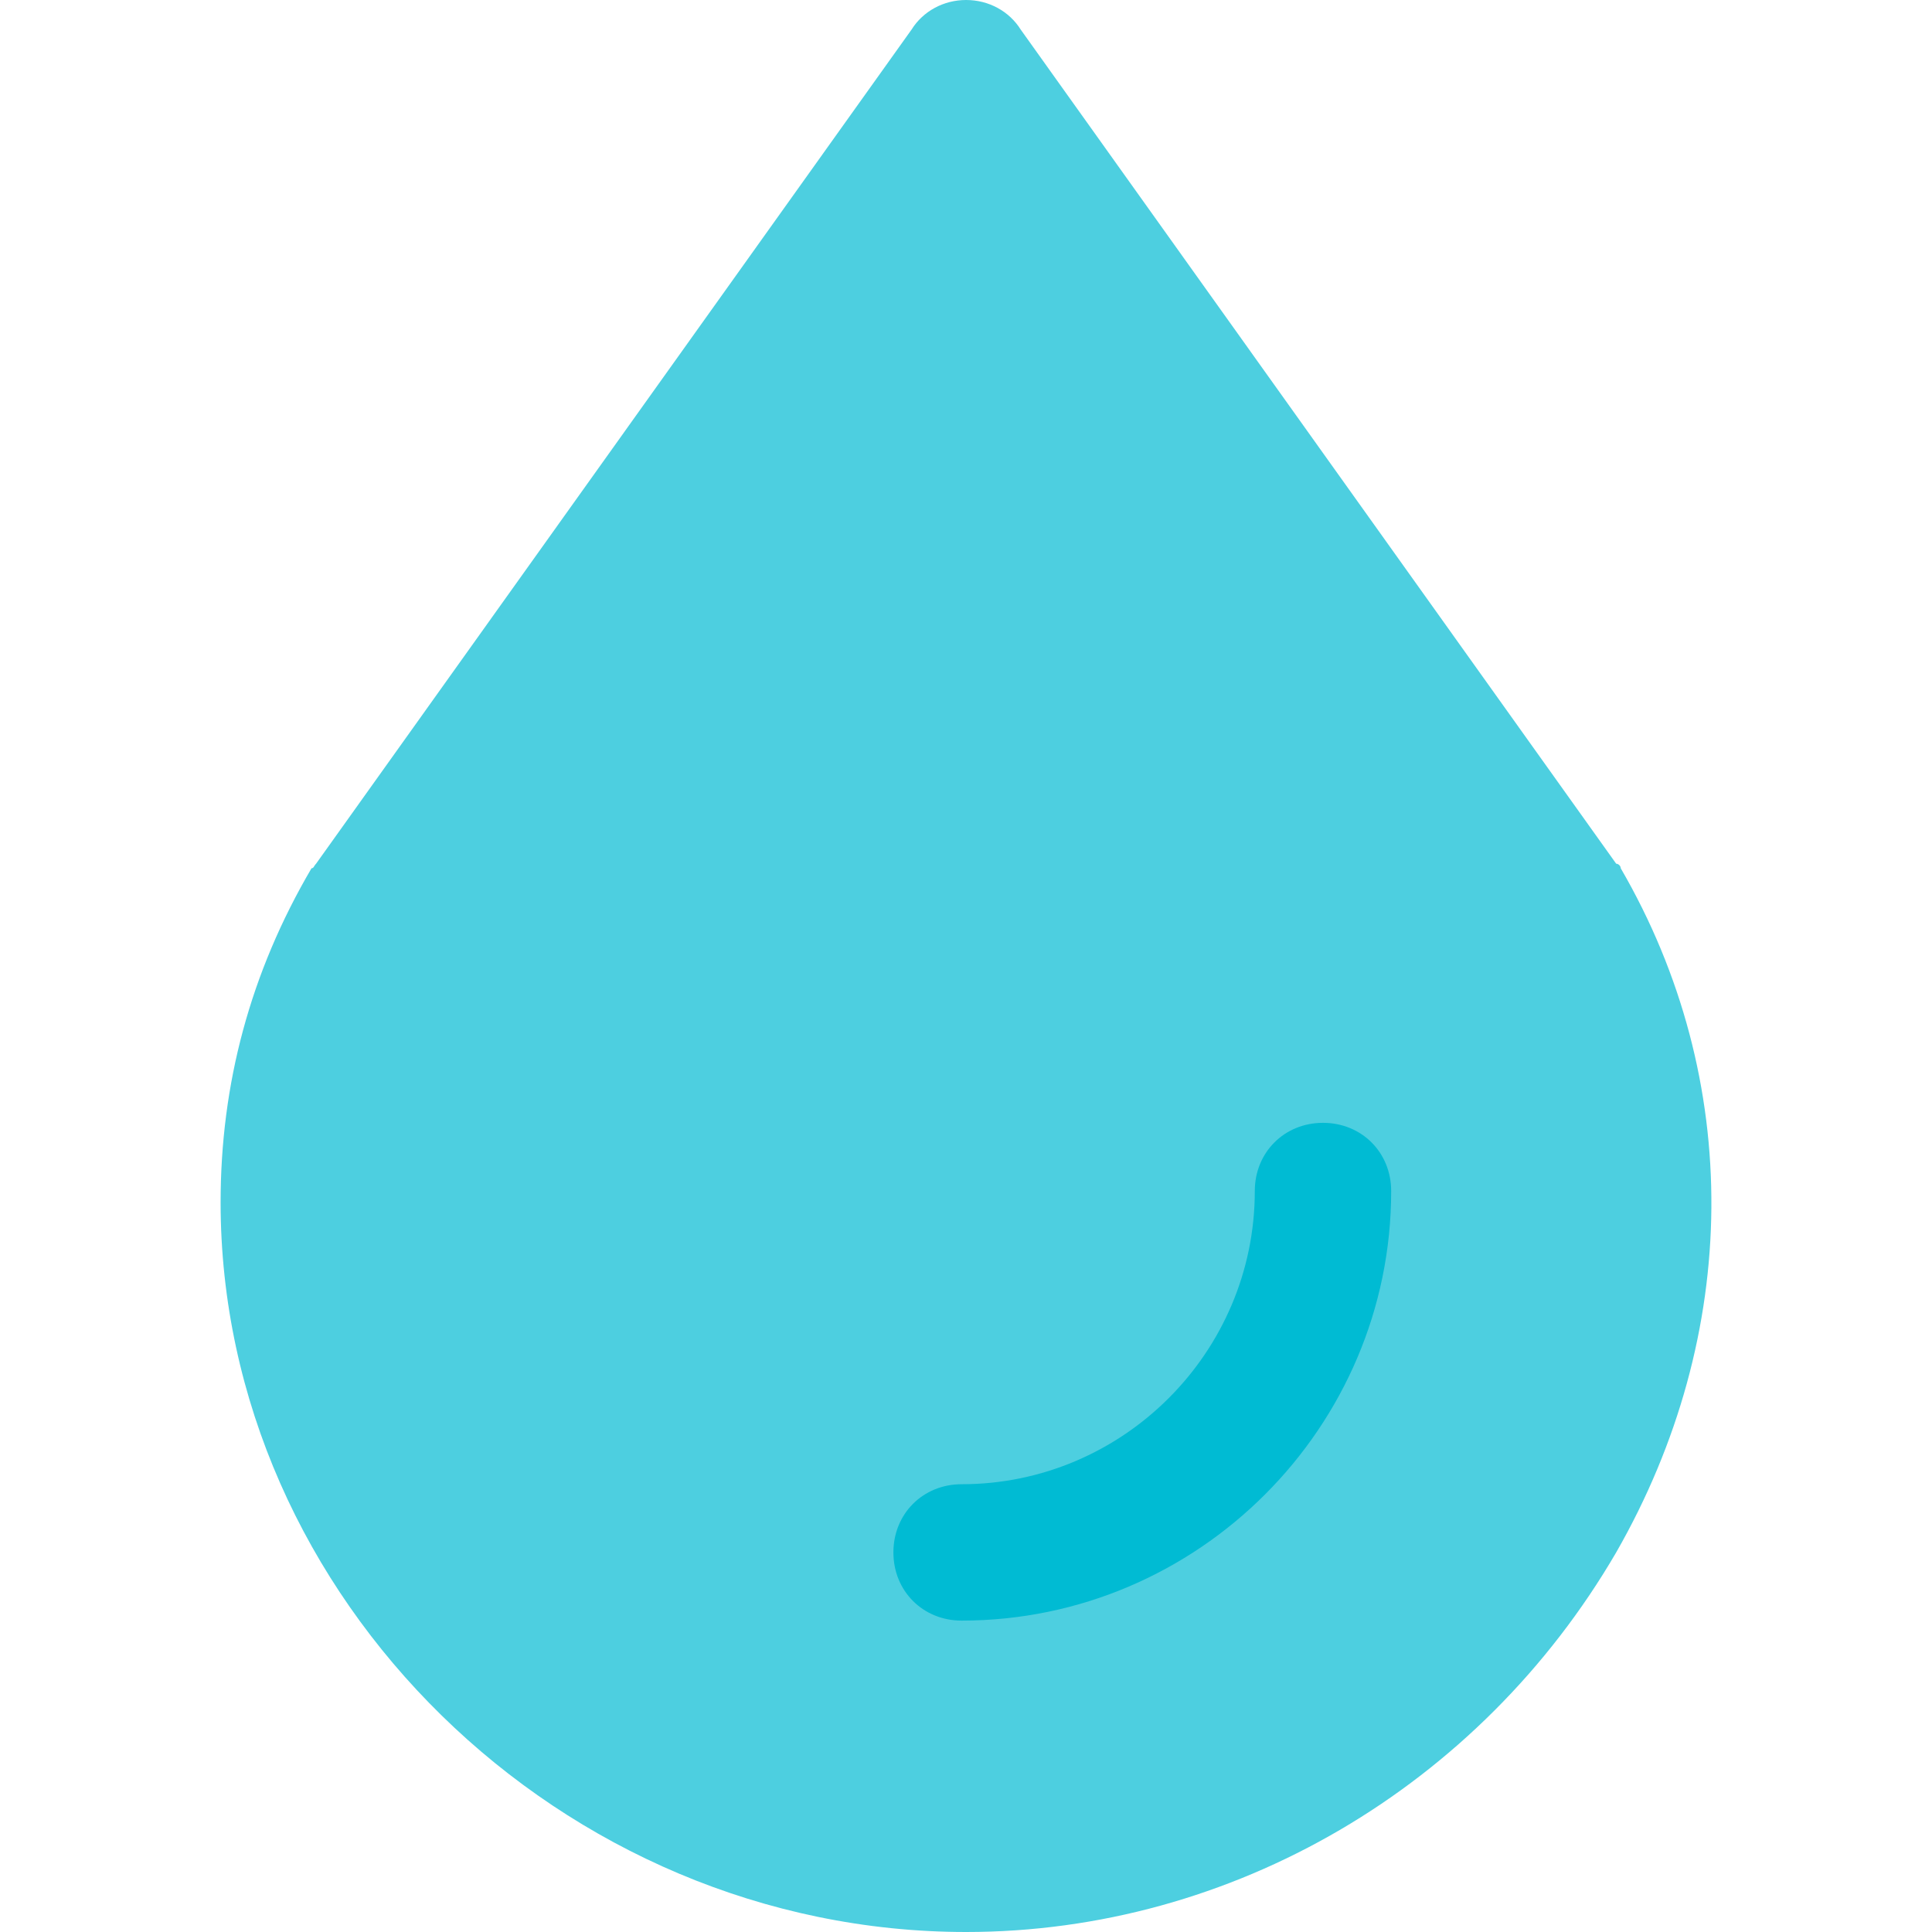 <?xml version="1.0" encoding="iso-8859-1"?>
<!-- Generator: Adobe Illustrator 19.0.0, SVG Export Plug-In . SVG Version: 6.00 Build 0)  -->
<svg version="1.1" id="Capa_1" xmlns="http://www.w3.org/2000/svg" xmlns:xlink="http://www.w3.org/1999/xlink" x="0px" y="0px"
	 viewBox="0 0 444.082 444.082" style="enable-background:new 0 0 444.082 444.082;" xml:space="preserve">
<path style="fill:#4DCFE0;" d="M372.537,199.576c0-0.522-0.522-1.045-1.045-1.045L234.61,6.792C231.998,2.612,227.296,0,222.071,0
	c-5.225,0-9.927,2.612-12.539,6.792L72.651,198.531c-0.522,0.522-0.522,1.045-1.045,1.045c-14.106,24.033-20.898,49.633-20.898,76.8
	c0,90.906,78.367,167.706,171.363,167.706c61.127,0,118.073-33.437,149.42-87.249C400.227,306.678,400.749,248.163,372.537,199.576z
	"/>
<path style="fill:#00BBD3;" d="M304.096,258.09c-8.882,0-15.673,6.792-15.673,15.673c0,37.094-30.302,67.396-67.396,67.396
	c-8.882,0-15.673,6.792-15.673,15.673c0,8.882,6.792,15.673,15.673,15.673c54.335,0,98.743-44.408,98.743-98.743
	C319.769,264.882,312.978,258.09,304.096,258.09z"/>
<g>
</g>
<g>
</g>
<g>
</g>
<g>
</g>
<g>
</g>
<g>
</g>
<g>
</g>
<g>
</g>
<g>
</g>
<g>
</g>
<g>
</g>
<g>
</g>
<g>
</g>
<g>
</g>
<g>
</g>
</svg>
